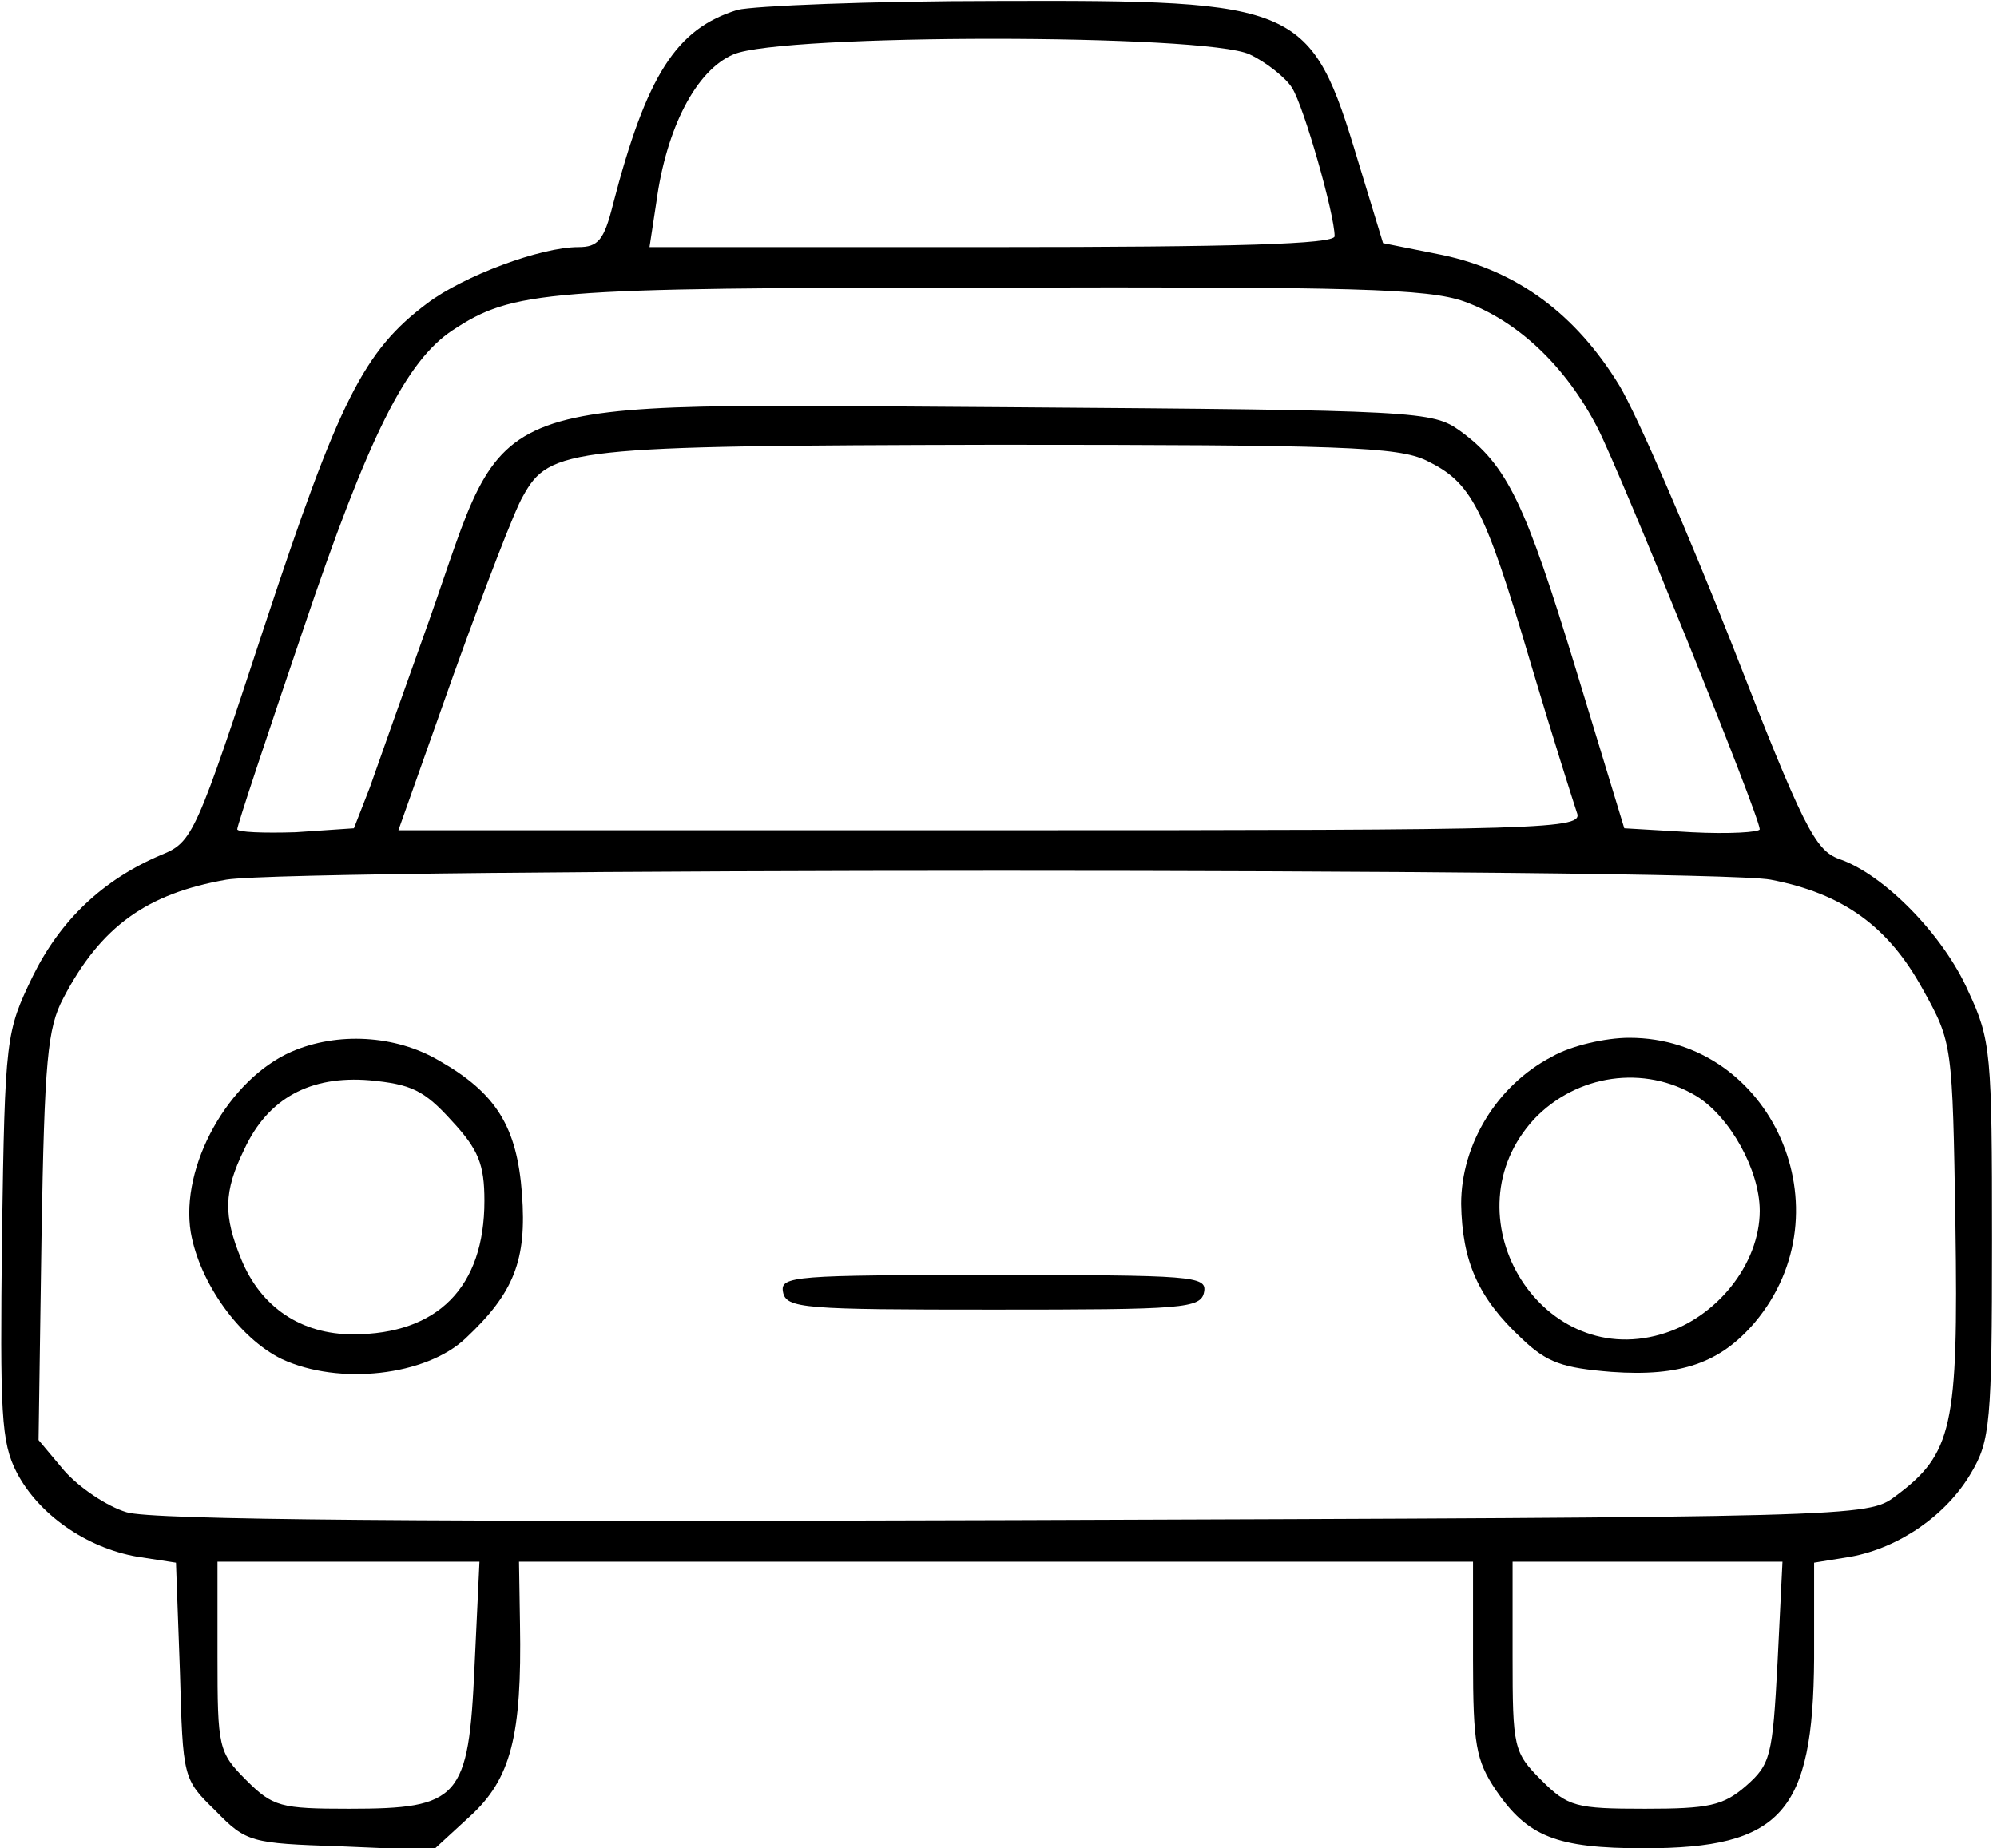 <?xml version="1.0" standalone="no"?>
<!DOCTYPE svg PUBLIC "-//W3C//DTD SVG 20010904//EN"
 "http://www.w3.org/TR/2001/REC-SVG-20010904/DTD/svg10.dtd">
<svg version="1.0" xmlns="http://www.w3.org/2000/svg"
 width="202pt" height="187pt" viewBox="0 0 202 187"
 preserveAspectRatio="xMidYMid meet">
<g transform="translate(0,187) scale(0.1,-0.1)"
fill="#000000" stroke="none">
<path d="M746 1860 c-62 -19 -92 -66 -126 -197 -9 -36 -15 -43 -35 -43 -38 0
-116 -29 -153 -57 -64 -48 -89 -98 -164 -325 -70 -213 -73 -220 -105 -233 -59
-25 -102 -66 -130 -123 -27 -56 -28 -61 -31 -262 -2 -181 -1 -209 15 -240 22
-42 70 -76 122 -85 l39 -6 4 -110 c3 -108 3 -109 36 -141 31 -32 36 -33 126
-36 l94 -4 37 34 c42 38 53 82 51 195 l-1 63 483 0 482 0 0 -99 c0 -86 3 -102
23 -132 32 -47 61 -59 150 -59 139 0 171 36 172 192 l0 97 37 6 c49 9 97 42
122 85 19 32 21 51 21 235 0 189 -1 203 -24 252 -25 57 -86 119 -131 134 -24
9 -36 32 -108 217 -45 114 -96 232 -114 262 -44 72 -103 116 -179 132 l-60 12
-25 82 c-48 160 -58 164 -366 163 -128 0 -246 -5 -262 -9z m518 -45 c17 -8 37
-24 43 -34 12 -19 43 -128 43 -150 0 -8 -100 -11 -346 -11 l-347 0 7 46 c10
74 40 133 78 149 49 21 477 21 522 0z m217 -250 c55 -20 103 -66 135 -128 24
-47 164 -393 164 -406 0 -3 -31 -5 -69 -3 l-68 4 -49 161 c-51 167 -69 206
-117 241 -28 20 -40 21 -458 24 -545 3 -502 19 -585 -216 -25 -70 -52 -146
-60 -169 l-16 -41 -59 -4 c-32 -1 -59 0 -59 3 0 4 30 94 66 200 67 199 105
274 152 305 61 40 92 43 543 43 369 1 443 -1 480 -14z m-38 -161 c45 -22 58
-45 105 -204 22 -74 44 -143 47 -152 7 -17 -25 -18 -592 -18 l-600 0 56 158
c31 86 62 167 70 180 27 49 47 51 478 52 350 0 407 -2 436 -16z m348 -424 c73
-14 119 -47 154 -111 30 -54 30 -55 33 -239 3 -204 -3 -231 -61 -274 -28 -21
-37 -21 -890 -24 -591 -2 -874 0 -899 8 -20 6 -48 25 -63 42 l-26 31 3 206 c3
178 6 211 22 241 38 73 85 106 165 120 71 12 1499 12 1562 0z m-1311 -796 c-6
-134 -15 -144 -127 -144 -69 0 -77 2 -104 29 -28 28 -29 33 -29 125 l0 96 133
0 132 0 -5 -106z m1318 4 c-5 -95 -7 -103 -32 -125 -23 -20 -38 -23 -102 -23
-70 0 -78 2 -105 29 -28 28 -29 33 -29 125 l0 96 136 0 137 0 -5 -102z"/>
<path d="M295 806 c-64 -28 -113 -116 -102 -183 9 -51 49 -107 92 -128 58 -27
146 -17 186 21 49 46 62 79 57 146 -5 68 -26 102 -84 135 -44 26 -103 29 -149
9z m162 -70 c27 -29 33 -44 33 -81 0 -87 -47 -135 -133 -135 -52 0 -93 27
-113 76 -18 44 -18 68 3 111 24 52 67 75 127 70 42 -4 55 -10 83 -41z"/>
<path d="M1570 801 c-56 -29 -92 -89 -92 -149 1 -58 17 -95 61 -136 26 -25 42
-30 91 -34 70 -5 110 9 145 50 95 113 17 288 -127 288 -24 0 -59 -8 -78 -19z
m146 -40 c34 -21 64 -75 64 -116 0 -54 -44 -109 -100 -125 -124 -36 -217 122
-128 218 43 45 111 55 164 23z"/>
<path d="M792 563 c3 -17 21 -18 213 -18 192 0 210 1 213 18 3 16 -12 17 -213
17 -201 0 -216 -1 -213 -17z"/>
</g>
</svg>
